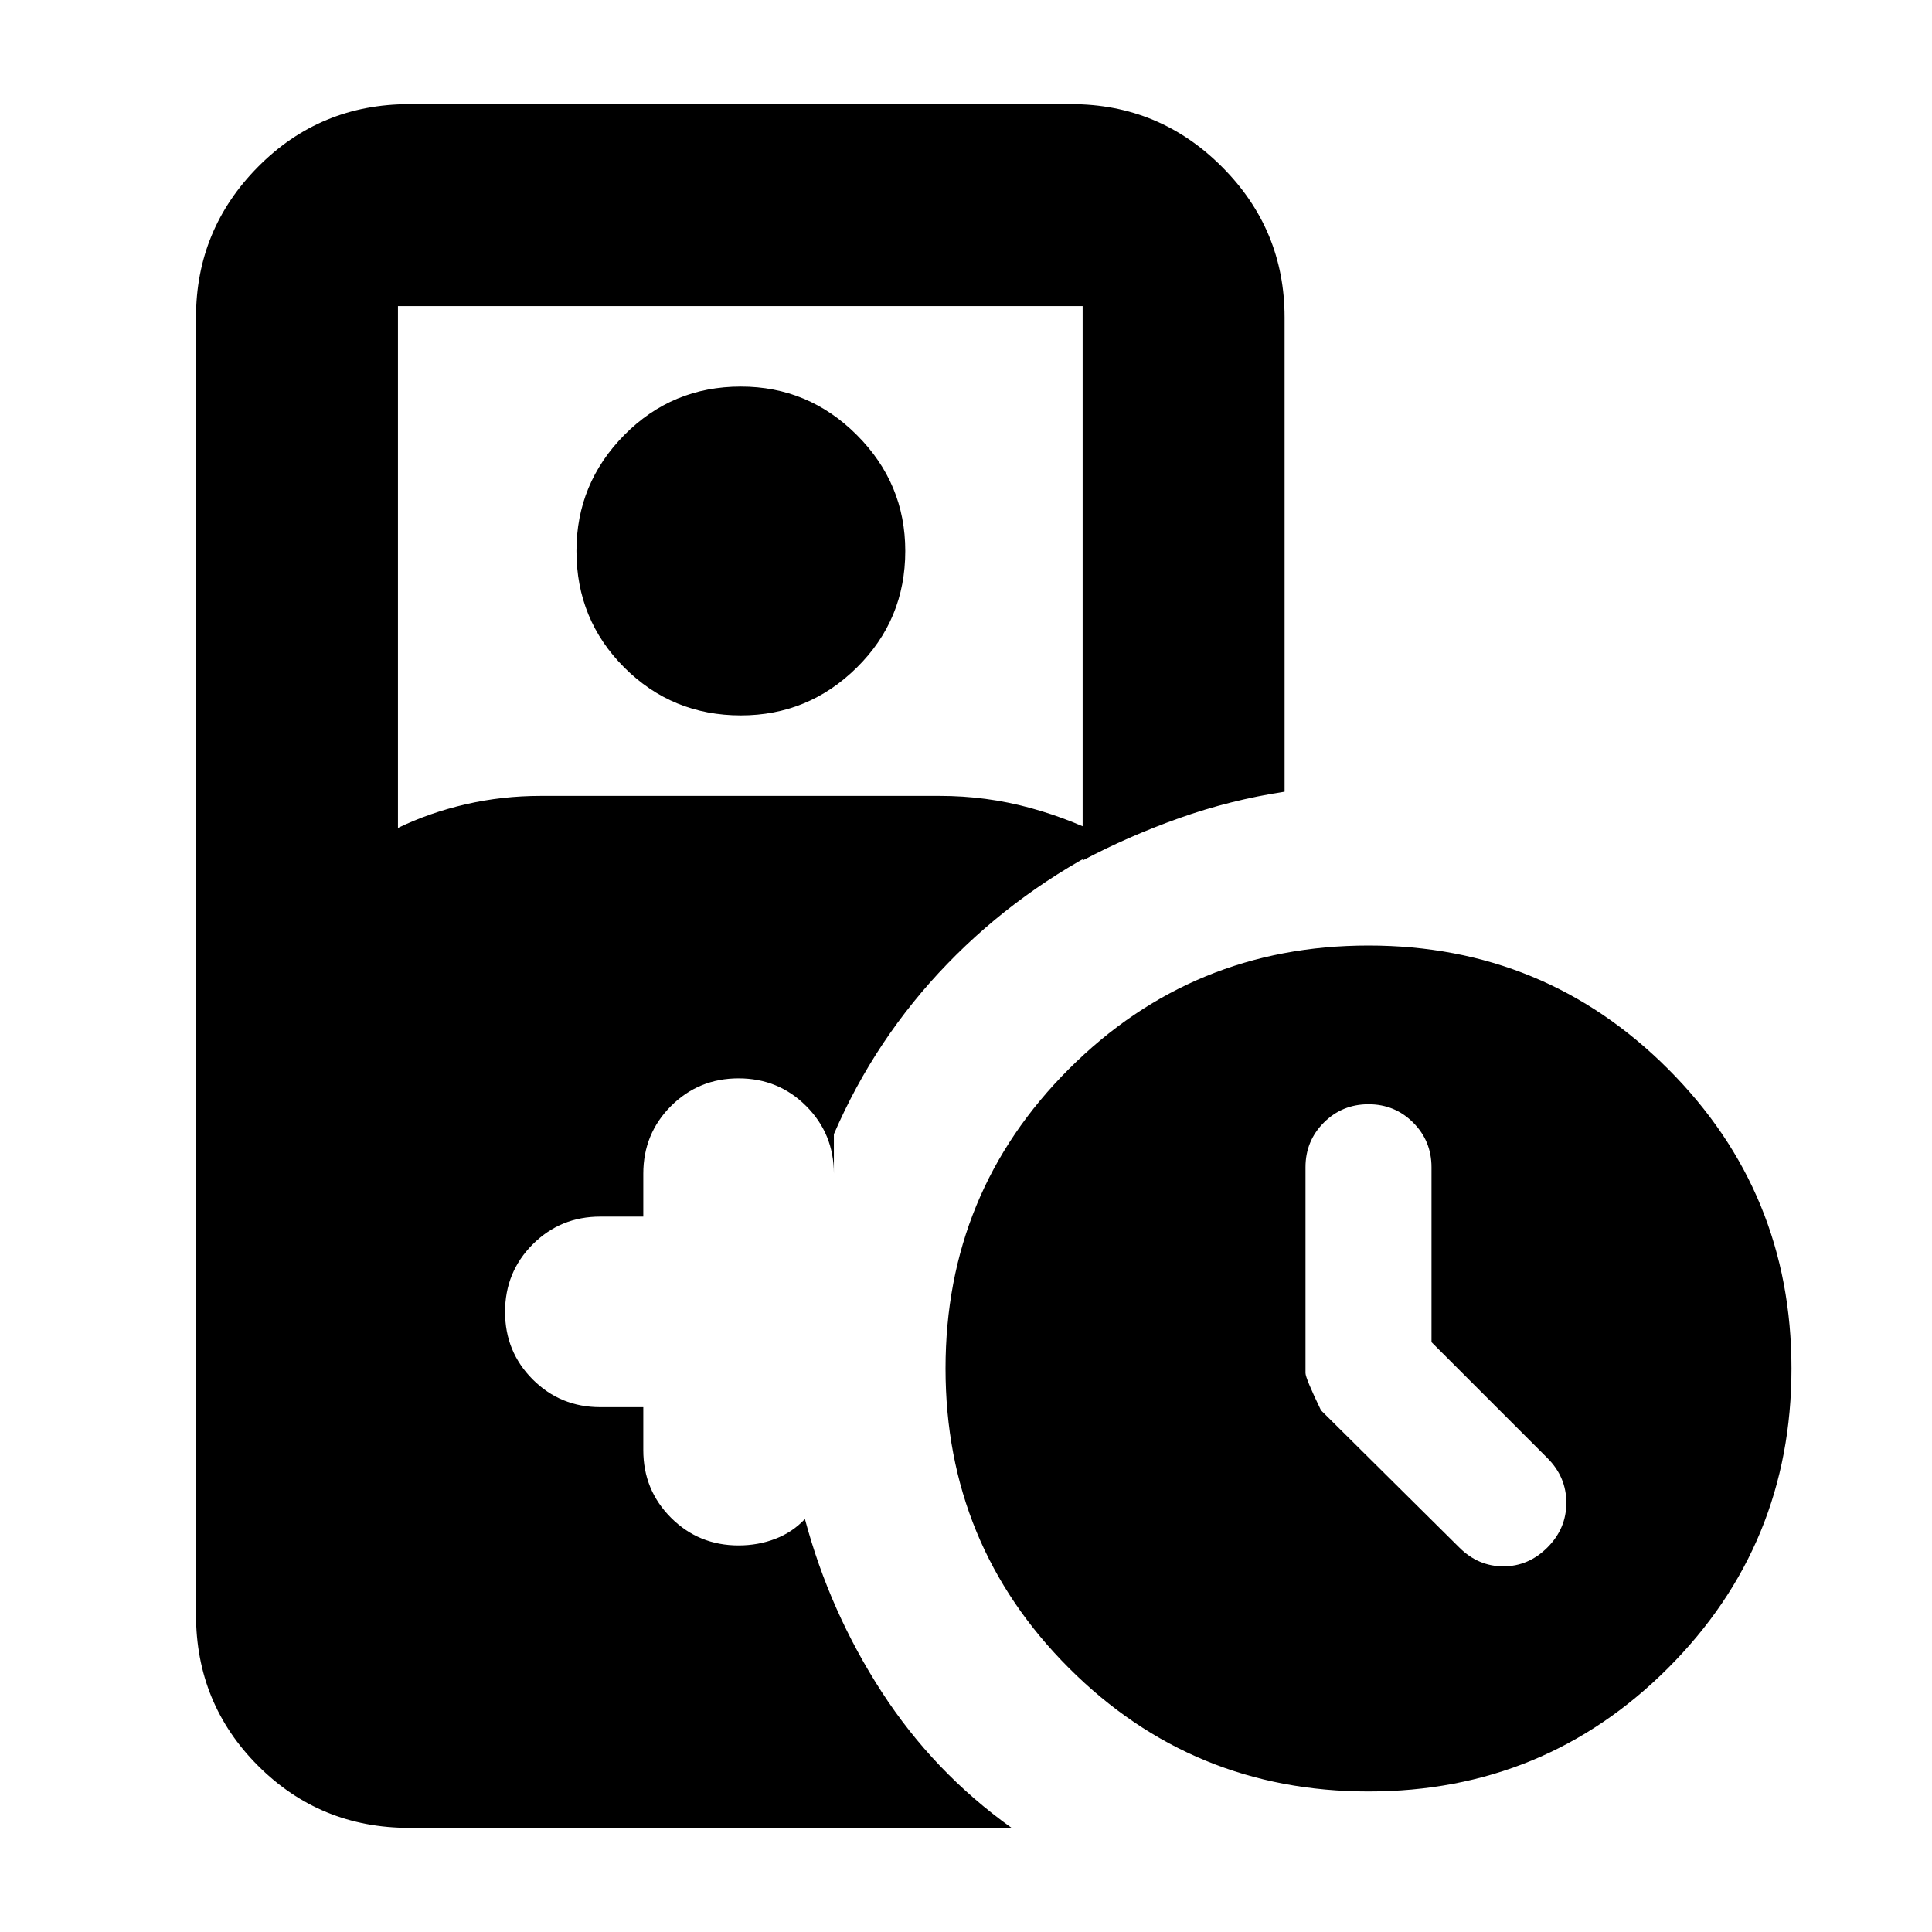 <svg xmlns="http://www.w3.org/2000/svg" height="24" viewBox="0 -960 960 960" width="24"><path d="M711.305-293.087V-380q0-13.087-9.109-22.196-9.109-9.109-22.196-9.109-13.087 0-22.196 9.109-9.109 9.109-9.109 22.196v102.261q0 2.565 7.696 18.522l68.696 68.13q9.391 9.392 21.913 9.392t21.913-9.392q9.392-9.391 9.392-22.196 0-12.804-9.392-22.196l-57.608-57.608ZM368.13-604.522q-34.131 0-57.913-23.783-23.783-23.782-23.783-57.913 0-33.565 23.783-57.63 23.782-24.065 57.913-24.065 33.565 0 57.63 24.065 24.066 24.065 24.066 57.63 0 34.131-24.066 57.913-24.065 23.783-57.63 23.783ZM680-69.826q-87.522 0-148.848-61.326Q469.826-192.478 469.826-280q0-87.522 61.326-148.848Q592.478-490.174 680-490.174q87.522 0 148.848 61.326Q890.174-367.522 890.174-280q0 87.522-61.326 148.848Q767.522-69.826 680-69.826ZM203.391-51.738q-44.304 0-75.153-30.848-30.848-30.848-30.848-75.153v-644.522q0-43.74 30.848-74.87 30.849-31.131 75.153-31.131h328.912q43.74 0 74.87 31.131 31.131 31.13 31.131 74.87v235.652q-27.087 4.13-52.457 13.174t-47.892 21v-275.478H197.739v259.304q15.739-7.609 33.761-11.761 18.021-4.152 37.195-4.152h198.304q23 0 44.783 5.935t42.348 16.935q-47.609 23.565-83.413 60.586-35.804 37.022-56.369 84.631v19.61q0-19.826-13.761-33.587-13.761-13.761-33.588-13.761-19.826 0-33.587 13.761-13.761 13.761-13.761 33.587v21.347h-21.347q-19.826 0-33.587 13.761-13.761 13.761-13.761 33.587 0 19.826 13.761 33.587 13.761 13.761 33.587 13.761h21.347v21.347q0 19.826 13.761 33.587 13.761 13.761 33.587 13.761 9.696 0 18.261-3.282 8.566-3.283 14.696-9.848 12.261 45.913 38.109 85.849 25.848 39.935 64.588 67.63H203.391Z"/></svg>